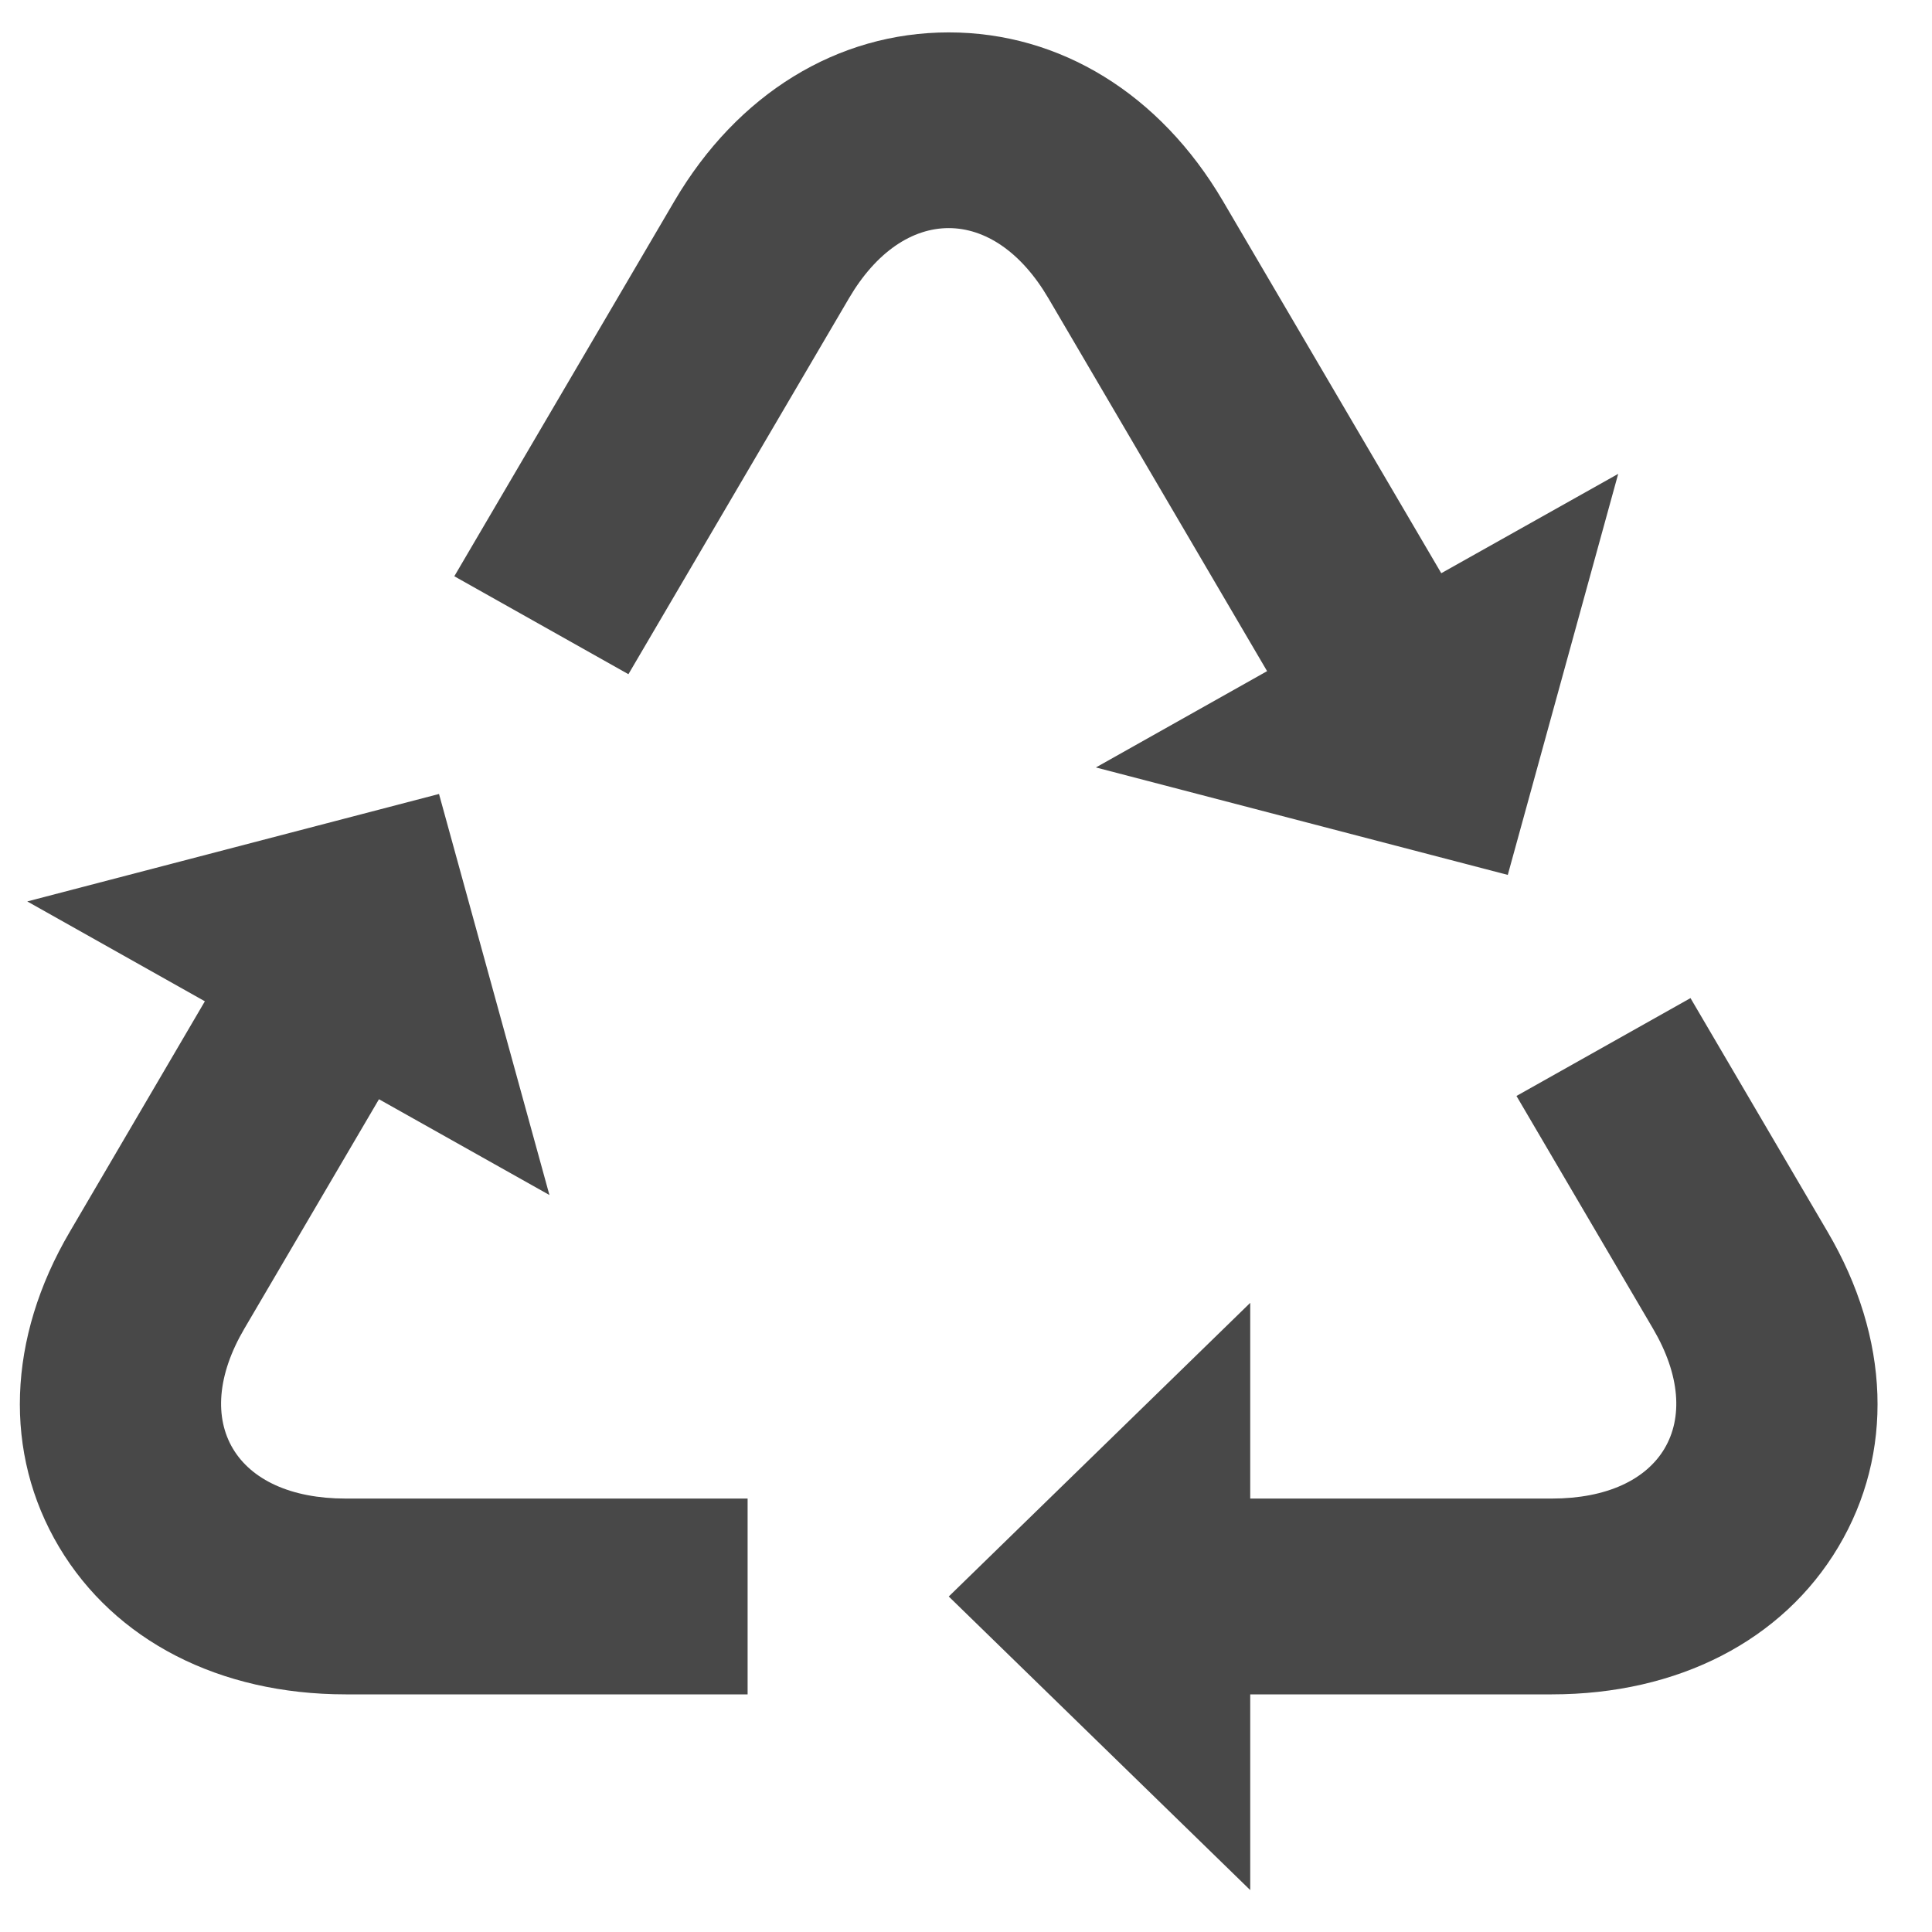 <svg width="26" height="26" viewBox="0 0 26 26" fill="none" xmlns="http://www.w3.org/2000/svg">
<path fill-rule="evenodd" clip-rule="evenodd" d="M22.75 13.432L20.408 14.749L22.246 17.881C22.984 19.139 22.371 20.167 20.883 20.167H16.825V17.533L12.768 21.485L16.825 25.436V22.802H20.883C22.581 22.802 23.988 22.079 24.739 20.819C25.491 19.558 25.438 18.01 24.593 16.574L22.75 13.432ZM3.288 17.881L5.1 14.793L7.394 16.082L5.908 10.685L0.367 12.131L2.757 13.475L0.941 16.574C0.096 18.01 0.044 19.558 0.795 20.819C1.546 22.079 2.953 22.802 4.652 22.802H10.061V20.167H4.652C3.163 20.167 2.55 19.139 3.288 17.881ZM6.114 7.755L9.076 2.706C9.923 1.264 11.268 0.436 12.768 0.436C14.266 0.436 15.611 1.264 16.458 2.706L19.396 7.714L21.777 6.377L20.291 11.774L14.748 10.328L17.052 9.032L14.109 4.014C13.369 2.753 12.162 2.757 11.425 4.014L8.457 9.073L6.114 7.755Z" fill="#484848"/>
</svg>
